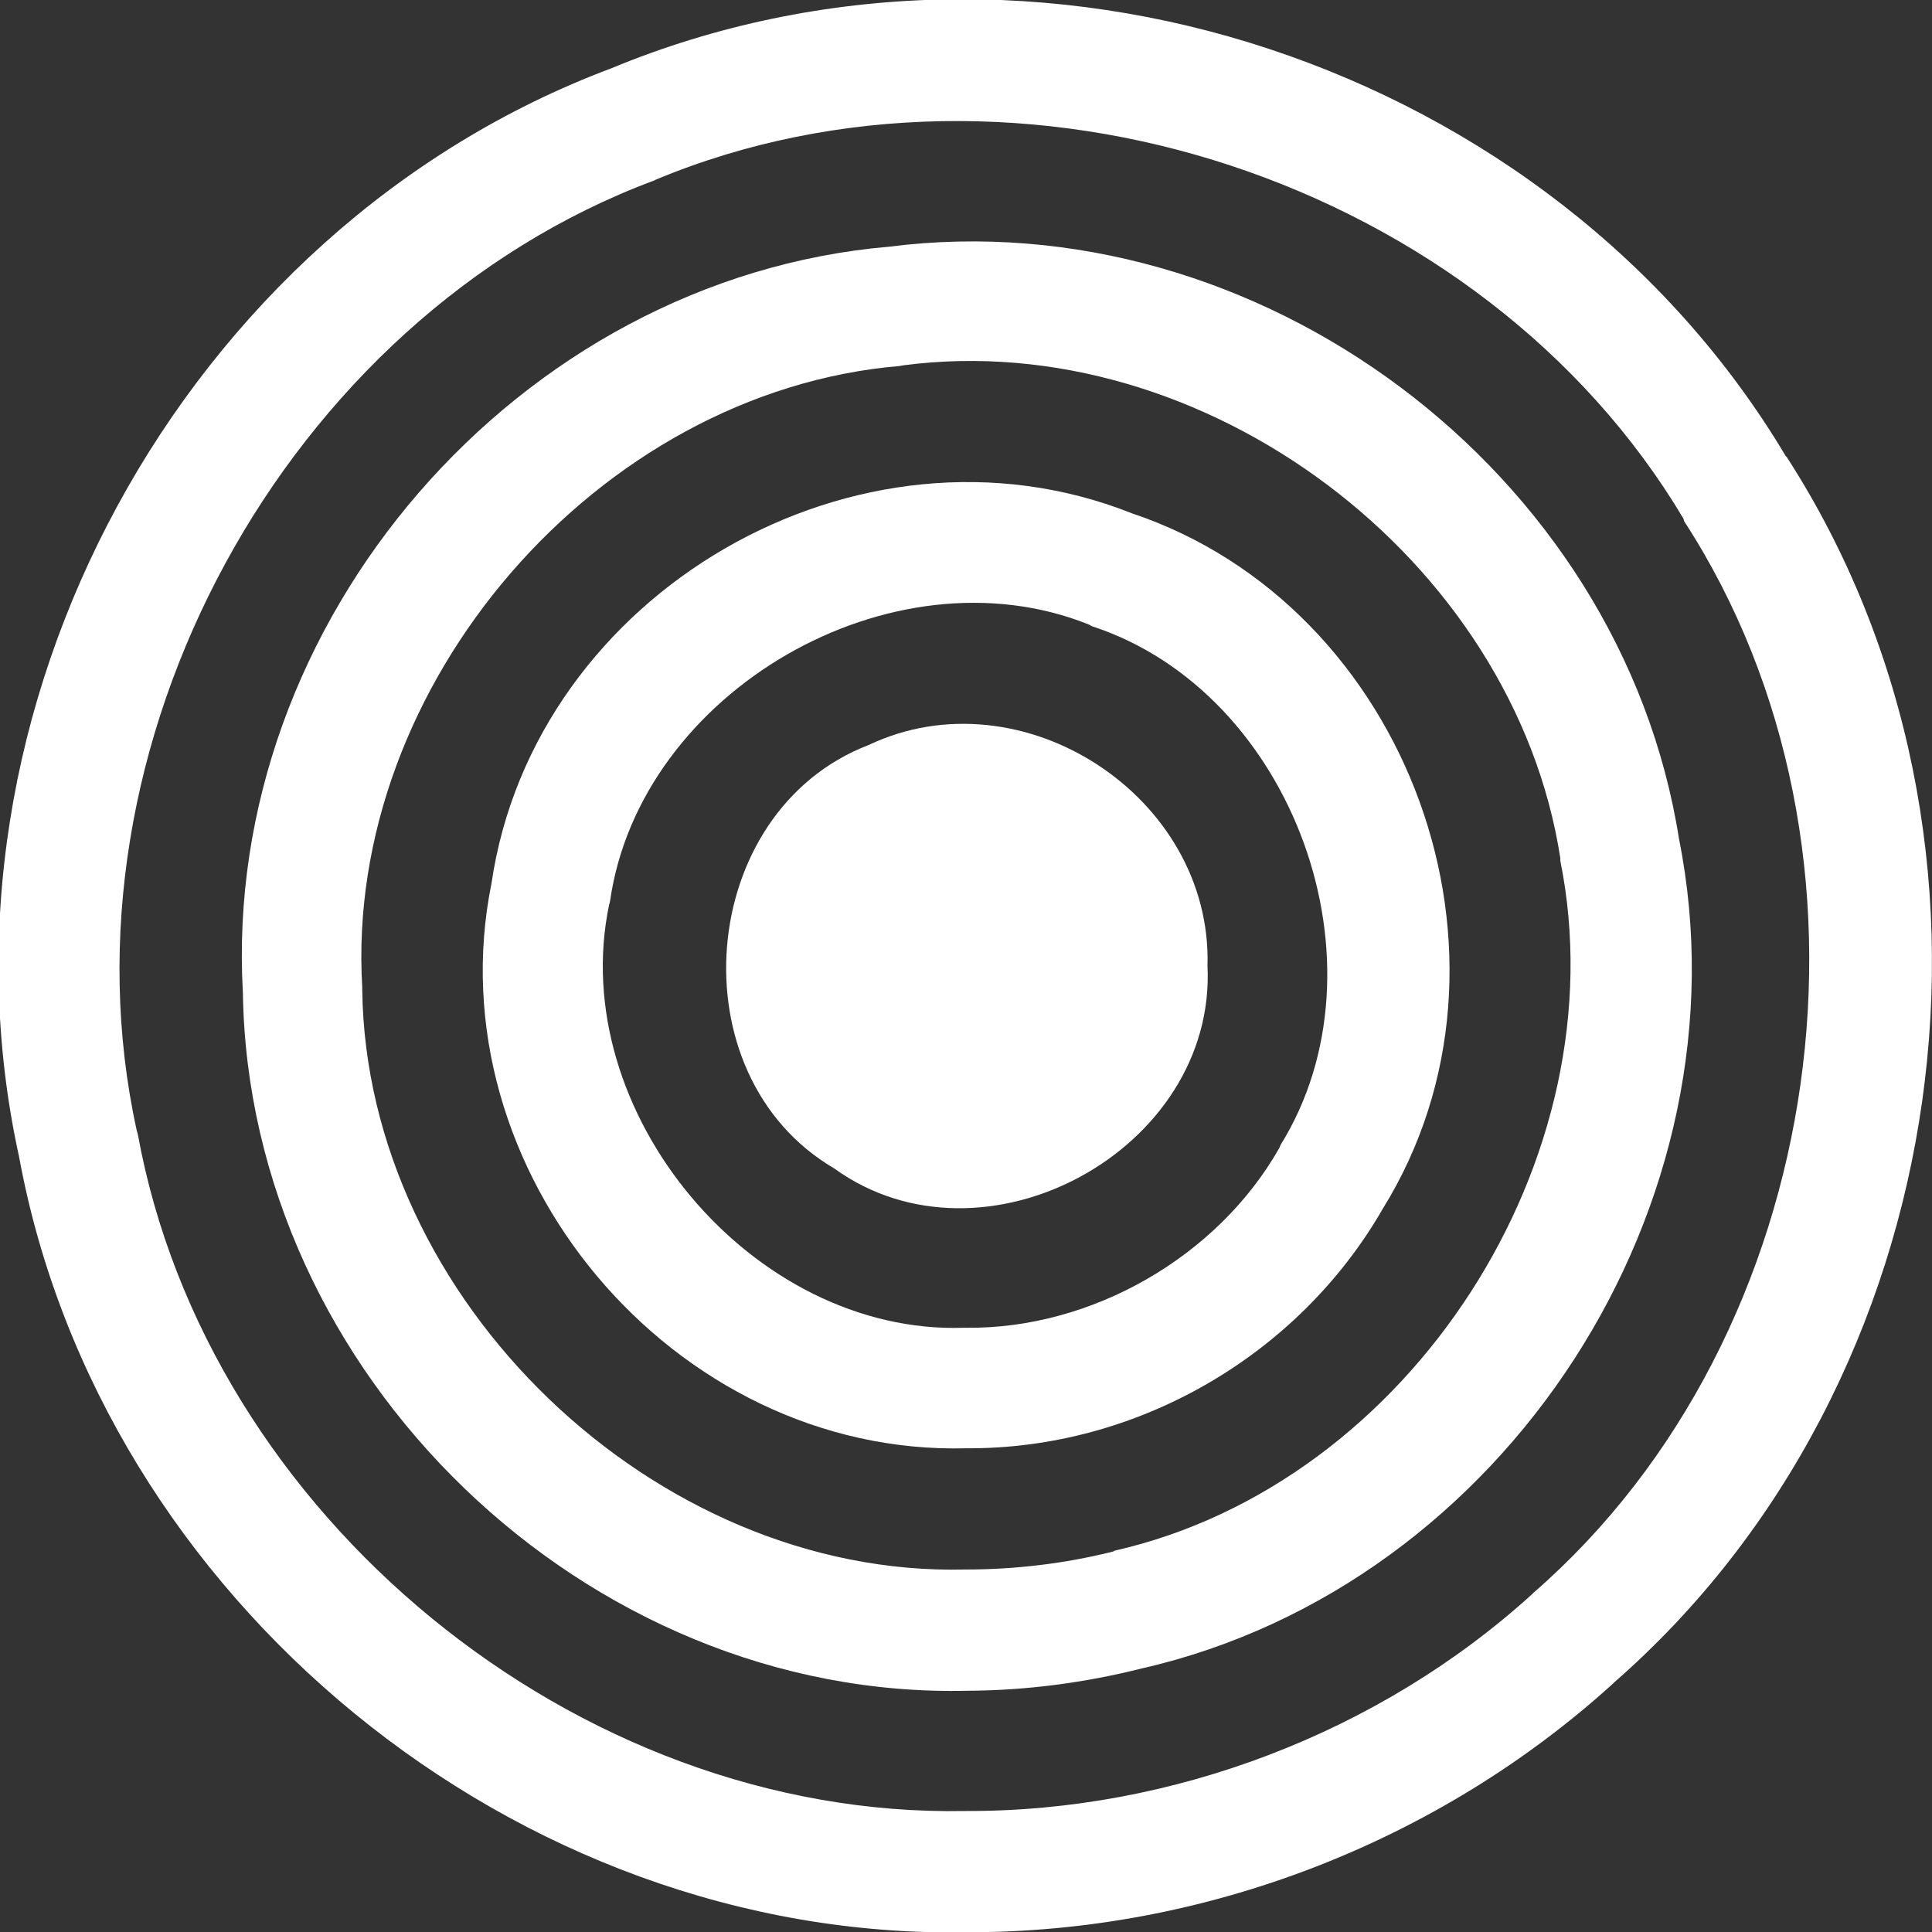<?xml version="1.0" encoding="UTF-8"?>
<svg xmlns="http://www.w3.org/2000/svg" xmlns:xlink="http://www.w3.org/1999/xlink" width="32" height="32" viewBox="0 0 32 32" version="1.1">
<rect x="0" y="0" width="32" height="32" fill="#333333" stroke="none"/>
<g id="surface1">
<path style=" stroke:none;fill-rule:evenodd;fill:rgb(100%,100%,100%);fill-opacity:1;" d="M 20 16 C 20.148 19.051 16.289 21.141 13.816 19.352 C 11.176 17.805 11.535 13.434 14.387 12.34 C 16.922 11.137 20.082 13.188 20 16 Z M 20 16 "/>
<path style=" stroke:none;fill-rule:evenodd;fill:rgb(100%,100%,100%);fill-opacity:1;" d="M 18.742 8.5 C 14.215 6.703 8.848 9.809 8.141 14.629 C 7.176 19.387 11.156 24.121 16.012 23.988 C 18.828 24.004 21.504 22.457 22.906 20.016 C 25.469 15.879 23.355 10.043 18.742 8.5 Z M 18.035 10.344 C 18.055 10.355 18.074 10.367 18.094 10.375 C 21.426 11.469 23.062 15.988 21.207 18.969 C 21.203 18.98 21.199 18.996 21.191 19.012 C 20.168 20.816 18.086 22.012 16.012 21.992 C 15.996 21.992 15.98 21.992 15.965 21.992 C 12.461 22.109 9.367 18.414 10.09 14.98 C 10.098 14.961 10.102 14.941 10.105 14.922 C 10.602 11.449 14.777 9.039 18.035 10.344 Z M 18.035 10.344 "/>
<path style=" stroke:none;fill-rule:evenodd;fill:rgb(100%,100%,100%);fill-opacity:1;" d="M 14.727 4.086 C 8.586 4.613 3.672 10.293 4.023 16.441 C 4.117 22.762 9.707 28.156 16.027 28.004 C 17 28 17.973 27.871 18.918 27.633 C 24.934 26.258 29.02 19.934 27.809 13.891 C 26.848 7.805 20.832 3.309 14.727 4.086 Z M 14.961 6.051 C 19.938 5.398 25.078 9.254 25.844 14.215 C 25.844 14.227 25.844 14.242 25.844 14.258 C 26.836 19.176 23.359 24.574 18.461 25.684 C 18.453 25.691 18.441 25.695 18.434 25.699 C 17.637 25.898 16.816 25.996 15.996 25.996 C 15.992 25.996 15.984 25.996 15.98 25.996 C 10.848 26.121 6.066 21.531 6 16.398 C 6 16.383 6 16.367 6 16.355 C 5.699 11.344 9.902 6.484 14.902 6.062 C 14.922 6.059 14.941 6.055 14.961 6.051 Z M 14.961 6.051 "/>
<path style=" stroke:none;fill-rule:evenodd;fill:rgb(100%,100%,100%);fill-opacity:1;" d="M 21.016 0.809 C 17.508 -0.352 13.609 -0.316 10.121 1.133 C 3.027 3.793 -1.309 11.766 0.316 19.16 C 1.664 26.492 8.555 32.137 16.012 32.004 C 19.938 32.012 23.809 30.523 26.715 27.887 L 26.73 27.871 C 32.43 22.898 33.695 13.926 29.594 7.57 L 29.578 7.555 C 27.641 4.305 24.527 1.969 21.016 0.809 Z M 20.383 2.742 C 23.469 3.762 26.215 5.789 27.883 8.59 C 27.887 8.602 27.891 8.617 27.895 8.633 C 31.445 14.102 30.316 22.102 25.402 26.379 C 25.395 26.383 25.391 26.391 25.387 26.395 C 22.855 28.699 19.418 30.008 15.996 29.996 C 15.992 29.996 15.984 29.996 15.98 29.996 C 9.555 30.117 3.426 25.098 2.281 18.777 C 2.277 18.762 2.27 18.746 2.266 18.73 C 0.867 12.367 4.723 5.273 10.828 2.992 C 10.84 2.988 10.848 2.984 10.859 2.977 C 13.863 1.723 17.297 1.723 20.383 2.742 Z M 20.383 2.742 "/>
</g>
</svg>
